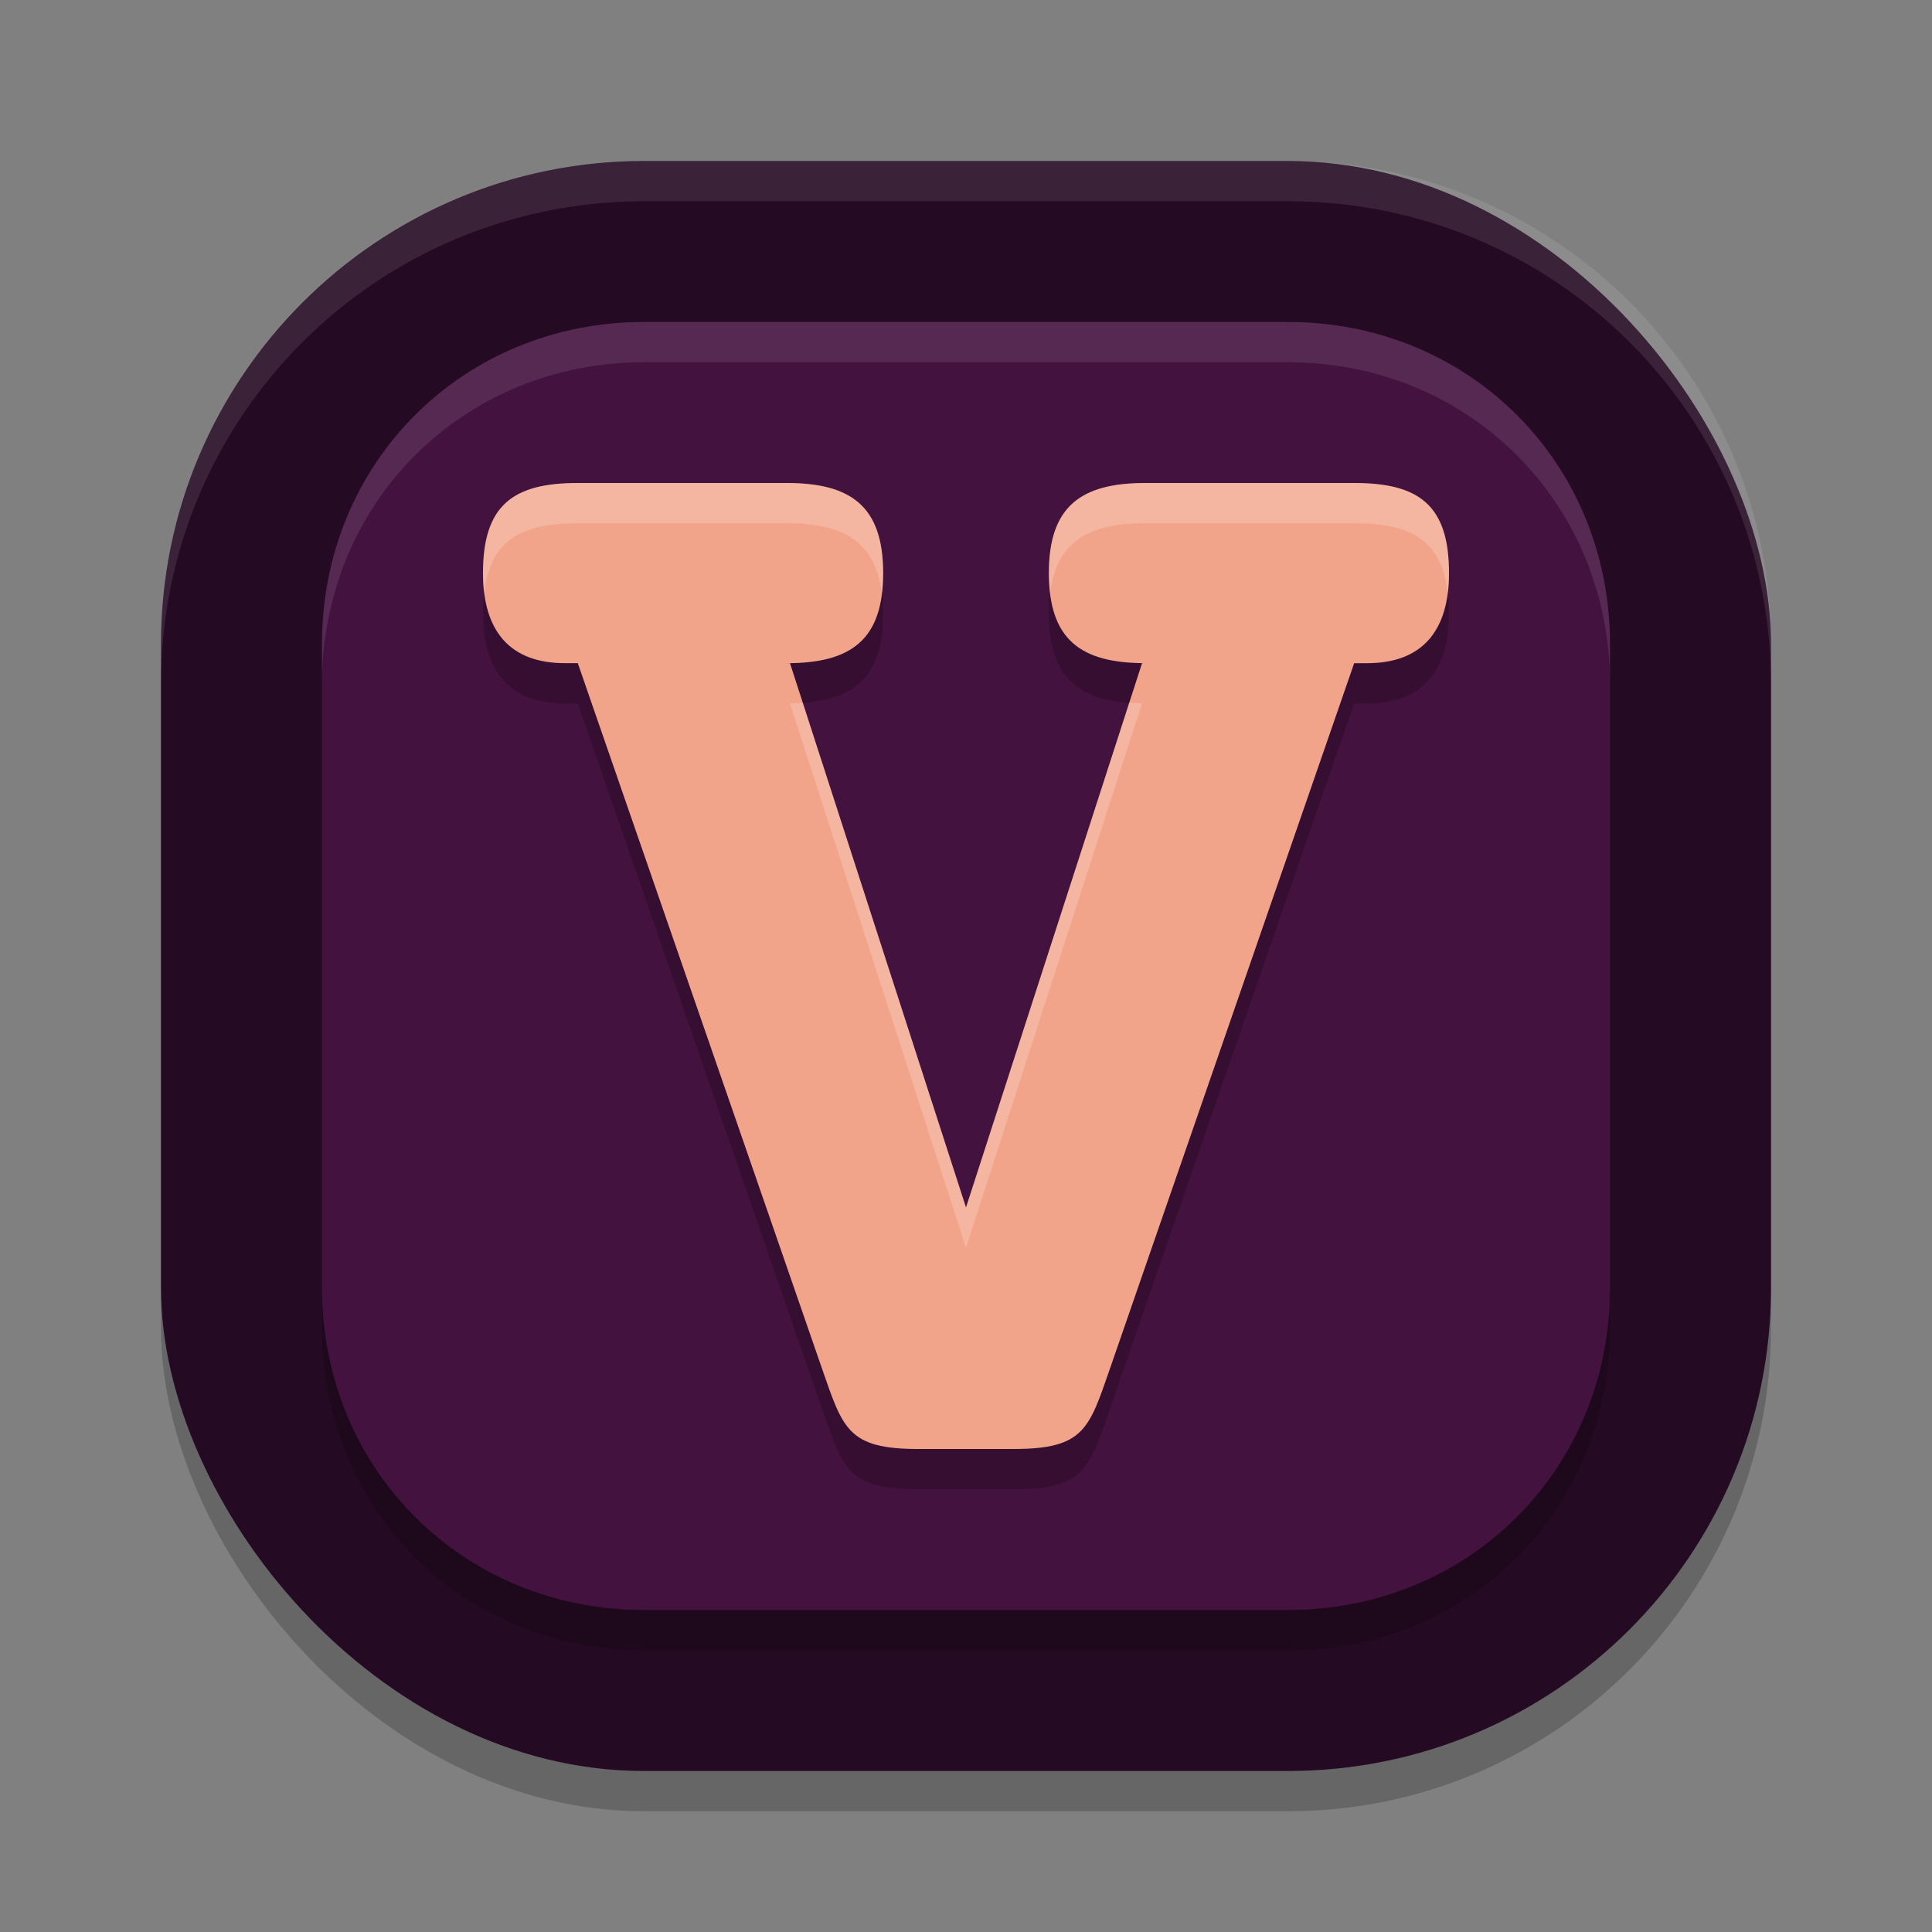 <svg xmlns="http://www.w3.org/2000/svg" width="48" height="48" version="1">
 <rect width="100%" height="100%" fill="#808080" stroke="none"/>
 <rect style="opacity:0.2" width="40" height="40" x="4" y="5" rx="12" ry="12"/>
 <rect style="fill:#250a23" width="40" height="40" x="4" y="4" rx="12" ry="12"/>
 <path style="opacity:0.2" d="m 16,9 h 16 c 4.501,0 8,3.499 8,8 v 16 c 0,4.501 -3.499,8 -8,8 H 16 C 11.499,41 8,37.501 8,33 V 17 c 0,-4.501 3.499,-8 8,-8 z"/>
 <path style="fill:#ffffff;opacity:0.1" d="M 16 4 C 9.352 4 4 9.352 4 16 L 4 17 C 4 10.352 9.352 5 16 5 L 32 5 C 38.648 5 44 10.352 44 17 L 44 16 C 44 9.352 38.648 4 32 4 L 16 4 z"/>
 <path style="fill:#43123f" d="m 16,8 h 16 c 4.501,0 8,3.499 8,8 v 16 c 0,4.501 -3.499,8 -8,8 H 16 C 11.499,40 8,36.501 8,32 V 16 c 0,-4.501 3.499,-8 8,-8 z"/>
 <path style="opacity:0.2" d="M 14.355,13 C 12.758,13 12,13.539 12,15.238 c 0,1.451 0.679,2.24 2.037,2.238 h 0.318 l 6.07,17.533 C 20.945,36.502 21.065,37 22.822,37 H 24 25.178 c 1.757,0 1.877,-0.498 2.396,-1.99 l 6.07,-17.533 h 0.318 C 35.321,17.478 36,16.689 36,15.238 36,13.539 35.242,13 33.645,13 h -5.191 c -1.597,0 -2.395,0.58 -2.395,2.238 0,1.658 0.797,2.238 2.395,2.238 h -0.08 L 24,31 19.627,17.477 h -0.08 c 1.597,0 2.395,-0.58 2.395,-2.238 C 21.941,13.58 21.144,13 19.547,13 Z"/>
 <path style="fill:#f2a48a" d="M 14.355,12 C 12.758,12 12,12.539 12,14.238 c 0,1.451 0.679,2.24 2.037,2.238 h 0.318 l 6.07,17.533 C 20.945,35.502 21.065,36 22.822,36 H 24 25.178 c 1.757,0 1.877,-0.498 2.396,-1.99 l 6.07,-17.533 h 0.318 C 35.321,16.478 36,15.689 36,14.238 36,12.539 35.242,12 33.645,12 h -5.191 c -1.597,0 -2.395,0.58 -2.395,2.238 0,1.658 0.797,2.238 2.395,2.238 h -0.08 L 24,30 19.627,16.477 h -0.08 c 1.597,0 2.395,-0.58 2.395,-2.238 C 21.941,12.58 21.144,12 19.547,12 Z"/>
 <path style="opacity:0.1;fill:#ffffff" d="M 16 8 C 11.499 8 8 11.499 8 16 L 8 17 C 8 12.499 11.499 9 16 9 L 32 9 C 36.501 9 40 12.499 40 17 L 40 16 C 40 11.499 36.501 8 32 8 L 16 8 z"/>
 <path style="fill:#ffffff;opacity:0.2" d="M 14.355,12 C 12.758,12 12,12.539 12,14.238 c 0,0.176 0.009,0.342 0.029,0.498 C 12.176,13.436 12.93,13 14.355,13 h 5.191 c 1.423,0 2.206,0.466 2.361,1.738 0.019,-0.156 0.033,-0.319 0.033,-0.5 C 21.941,12.58 21.144,12 19.547,12 Z m 14.098,0 c -1.597,0 -2.395,0.58 -2.395,2.238 0,0.181 0.014,0.344 0.033,0.5 C 26.247,13.466 27.03,13 28.453,13 h 5.191 c 1.426,0 2.18,0.436 2.326,1.736 C 35.991,14.58 36,14.414 36,14.238 36,12.539 35.242,12 33.645,12 Z m -8.51,5.457 c -0.129,0.009 -0.255,0.02 -0.396,0.02 h 0.08 L 24,31 28.373,17.477 h 0.08 c -0.141,0 -0.268,-0.01 -0.396,-0.02 L 24,30 Z"/>
</svg>

